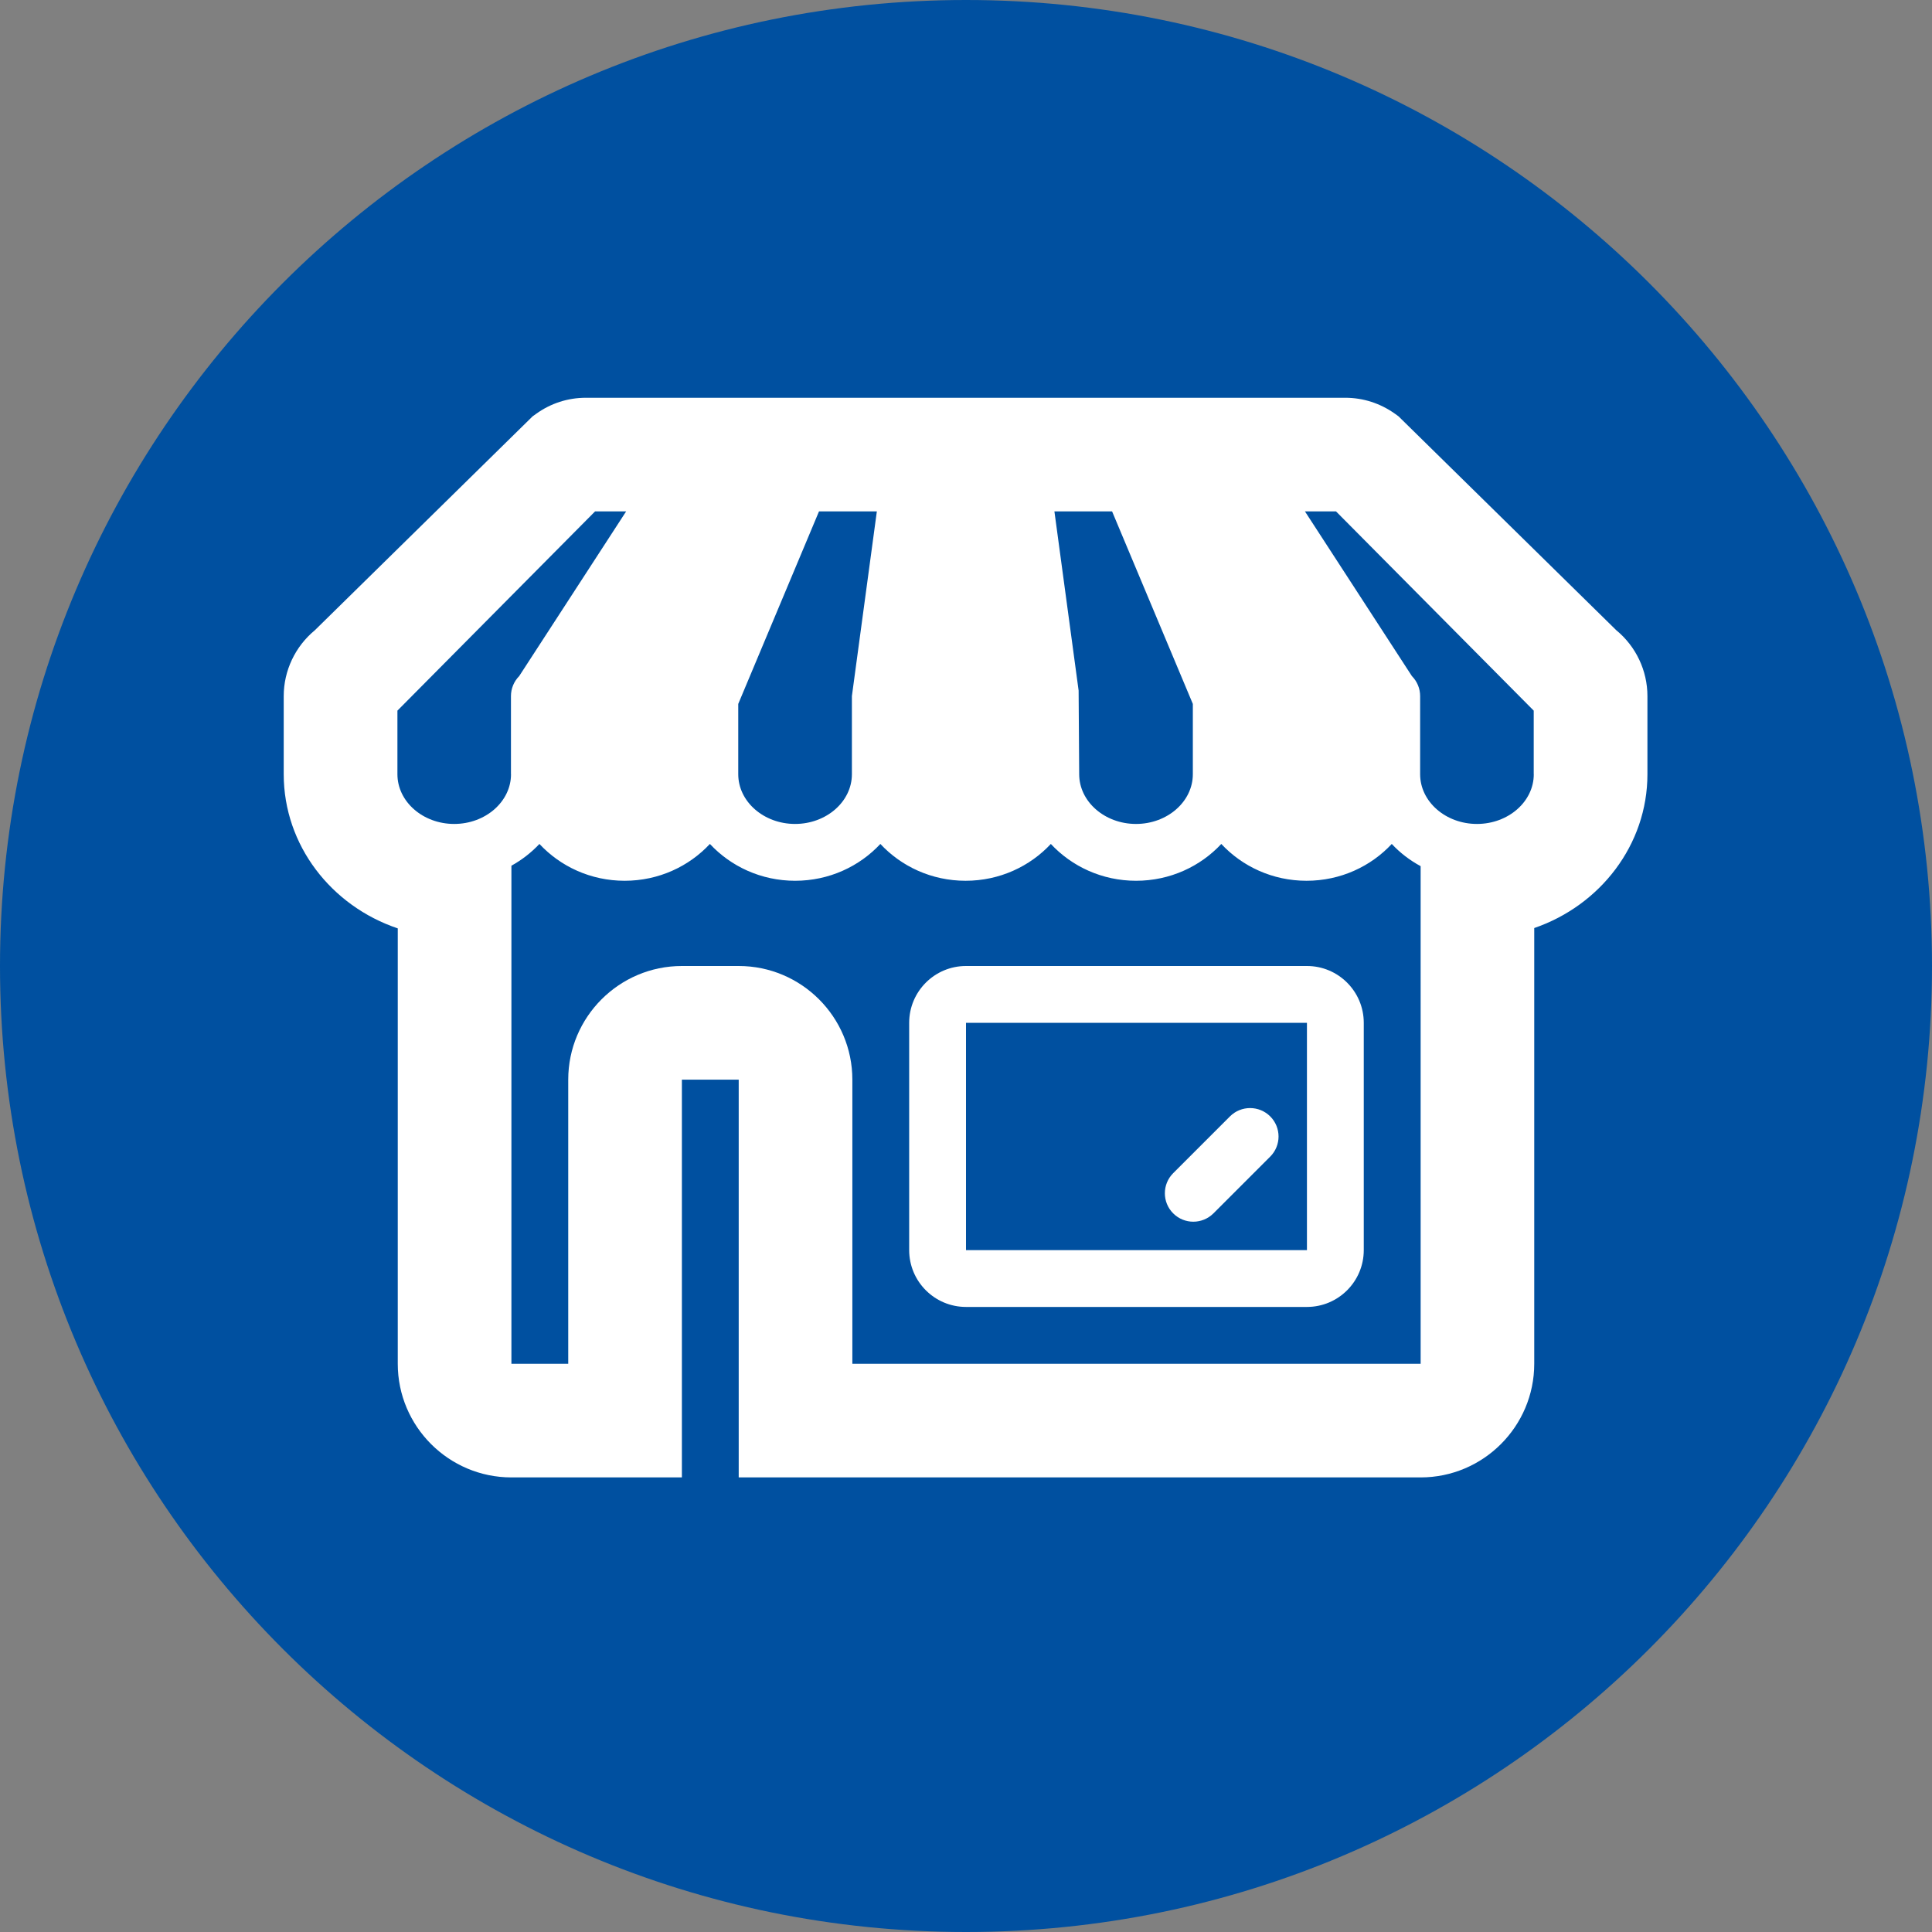 <?xml version="1.0" encoding="utf-8"?>
<!-- Generator: Adobe Illustrator 17.0.0, SVG Export Plug-In . SVG Version: 6.00 Build 0)  -->
<!DOCTYPE svg PUBLIC "-//W3C//DTD SVG 1.1//EN" "http://www.w3.org/Graphics/SVG/1.1/DTD/svg11.dtd">
<svg version="1.1" id="Livello_1" xmlns="http://www.w3.org/2000/svg" xmlns:xlink="http://www.w3.org/1999/xlink" x="0px" y="0px"
	 width="34px" height="34px" viewBox="0 0 34 34" enable-background="new 0 0 34 34" xml:space="preserve">
<rect x="0" y="0" width="34" height="34" fill="#808080" stroke="none"/>
<g>
	<path fill-rule="evenodd" clip-rule="evenodd" fill="#0050A0" d="M17,0c9.389,0,17,7.611,17,17s-7.611,17-17,17S0,26.389,0,17
		S7.611,0,17,0z"/>
	<path fill-rule="evenodd" clip-rule="evenodd" fill="#0050A0" d="M17,2c8.284,0,15,6.716,15,15s-6.716,15-15,15S2,25.284,2,17
		S8.716,2,17,2z"/>
	<g>
		<path fill="#FFFFFF" d="M17,23h6c0.552,0,1-0.448,1-1v-4c0-0.552-0.448-1-1-1h-6c-0.552,0-1,0.448-1,1v4
			C16,22.552,16.448,23,17,23z M17,18h6v4h-6V18z"/>
		<path fill="#FFFFFF" d="M21.646,19.646l-1,1c-0.195,0.195-0.195,0.512,0,0.707C20.744,21.451,20.872,21.5,21,21.5
			s0.256-0.049,0.354-0.146l1-1c0.195-0.195,0.195-0.512,0-0.707S21.842,19.451,21.646,19.646z"/>
		<path fill="#FFFFFF" d="M28.445,11.092l-3.778-3.711l-0.055-0.054l-0.062-0.045C24.292,7.098,23.99,7,23.674,7h-1.909h-1.909
			h-1.909h-1.909h-1.909H12.22h-1.909C9.995,7,9.693,7.097,9.436,7.282L9.373,7.327L9.318,7.381L5.54,11.092
			c-0.344,0.284-0.547,0.71-0.547,1.158v1.375c0,1.252,0.839,2.32,2.007,2.713V24c0,1.103,0.897,2,2,2h2h1v-1v-6h1v6v1h1h11
			c1.103,0,2-0.897,2-2v-7.668c1.159-0.398,1.992-1.463,1.992-2.707V12.25C28.992,11.801,28.789,11.375,28.445,11.092z
			 M26.992,13.625c0,0.482-0.448,0.875-1,0.875c-0.551,0-1-0.393-1-0.875V12.25c0-0.132-0.052-0.258-0.145-0.352L22.965,9h0.547
			l3.479,3.506V13.625z M13,17h-1c-1.103,0-2,0.897-2,2v5H9v-8.765c0.186-0.103,0.351-0.232,0.493-0.383
			c0.367,0.394,0.9,0.648,1.5,0.648c0.6,0,1.133-0.254,1.5-0.648c0.367,0.394,0.9,0.648,1.5,0.648c0.6,0,1.133-0.254,1.5-0.648
			c0.367,0.394,0.9,0.648,1.5,0.648c0.6,0,1.133-0.254,1.5-0.648c0.367,0.394,0.9,0.648,1.5,0.648c0.6,0,1.133-0.254,1.5-0.648
			c0.367,0.394,0.9,0.648,1.5,0.648c0.6,0,1.133-0.254,1.5-0.648c0.145,0.156,0.316,0.287,0.508,0.391V24H15v-5
			C15,17.897,14.103,17,13,17z M8.993,13.625c0,0.482-0.449,0.875-1,0.875c-0.551,0-0.999-0.393-0.999-0.875v-1.119L10.472,9h0.547
			l-1.882,2.898c-0.093,0.094-0.145,0.22-0.145,0.352V13.625z M15.431,9l-0.439,3.25v1.375c0,0.482-0.449,0.875-1,0.875
			c-0.551,0-1-0.393-1-0.875v-1.237L14.413,9H15.431z M19.571,9l1.421,3.388v1.237c0,0.482-0.449,0.875-1,0.875
			c-0.551,0-1-0.393-1-0.875l-0.01-1.472L18.556,9H19.571z"/>
	</g>
</g>
</svg>
